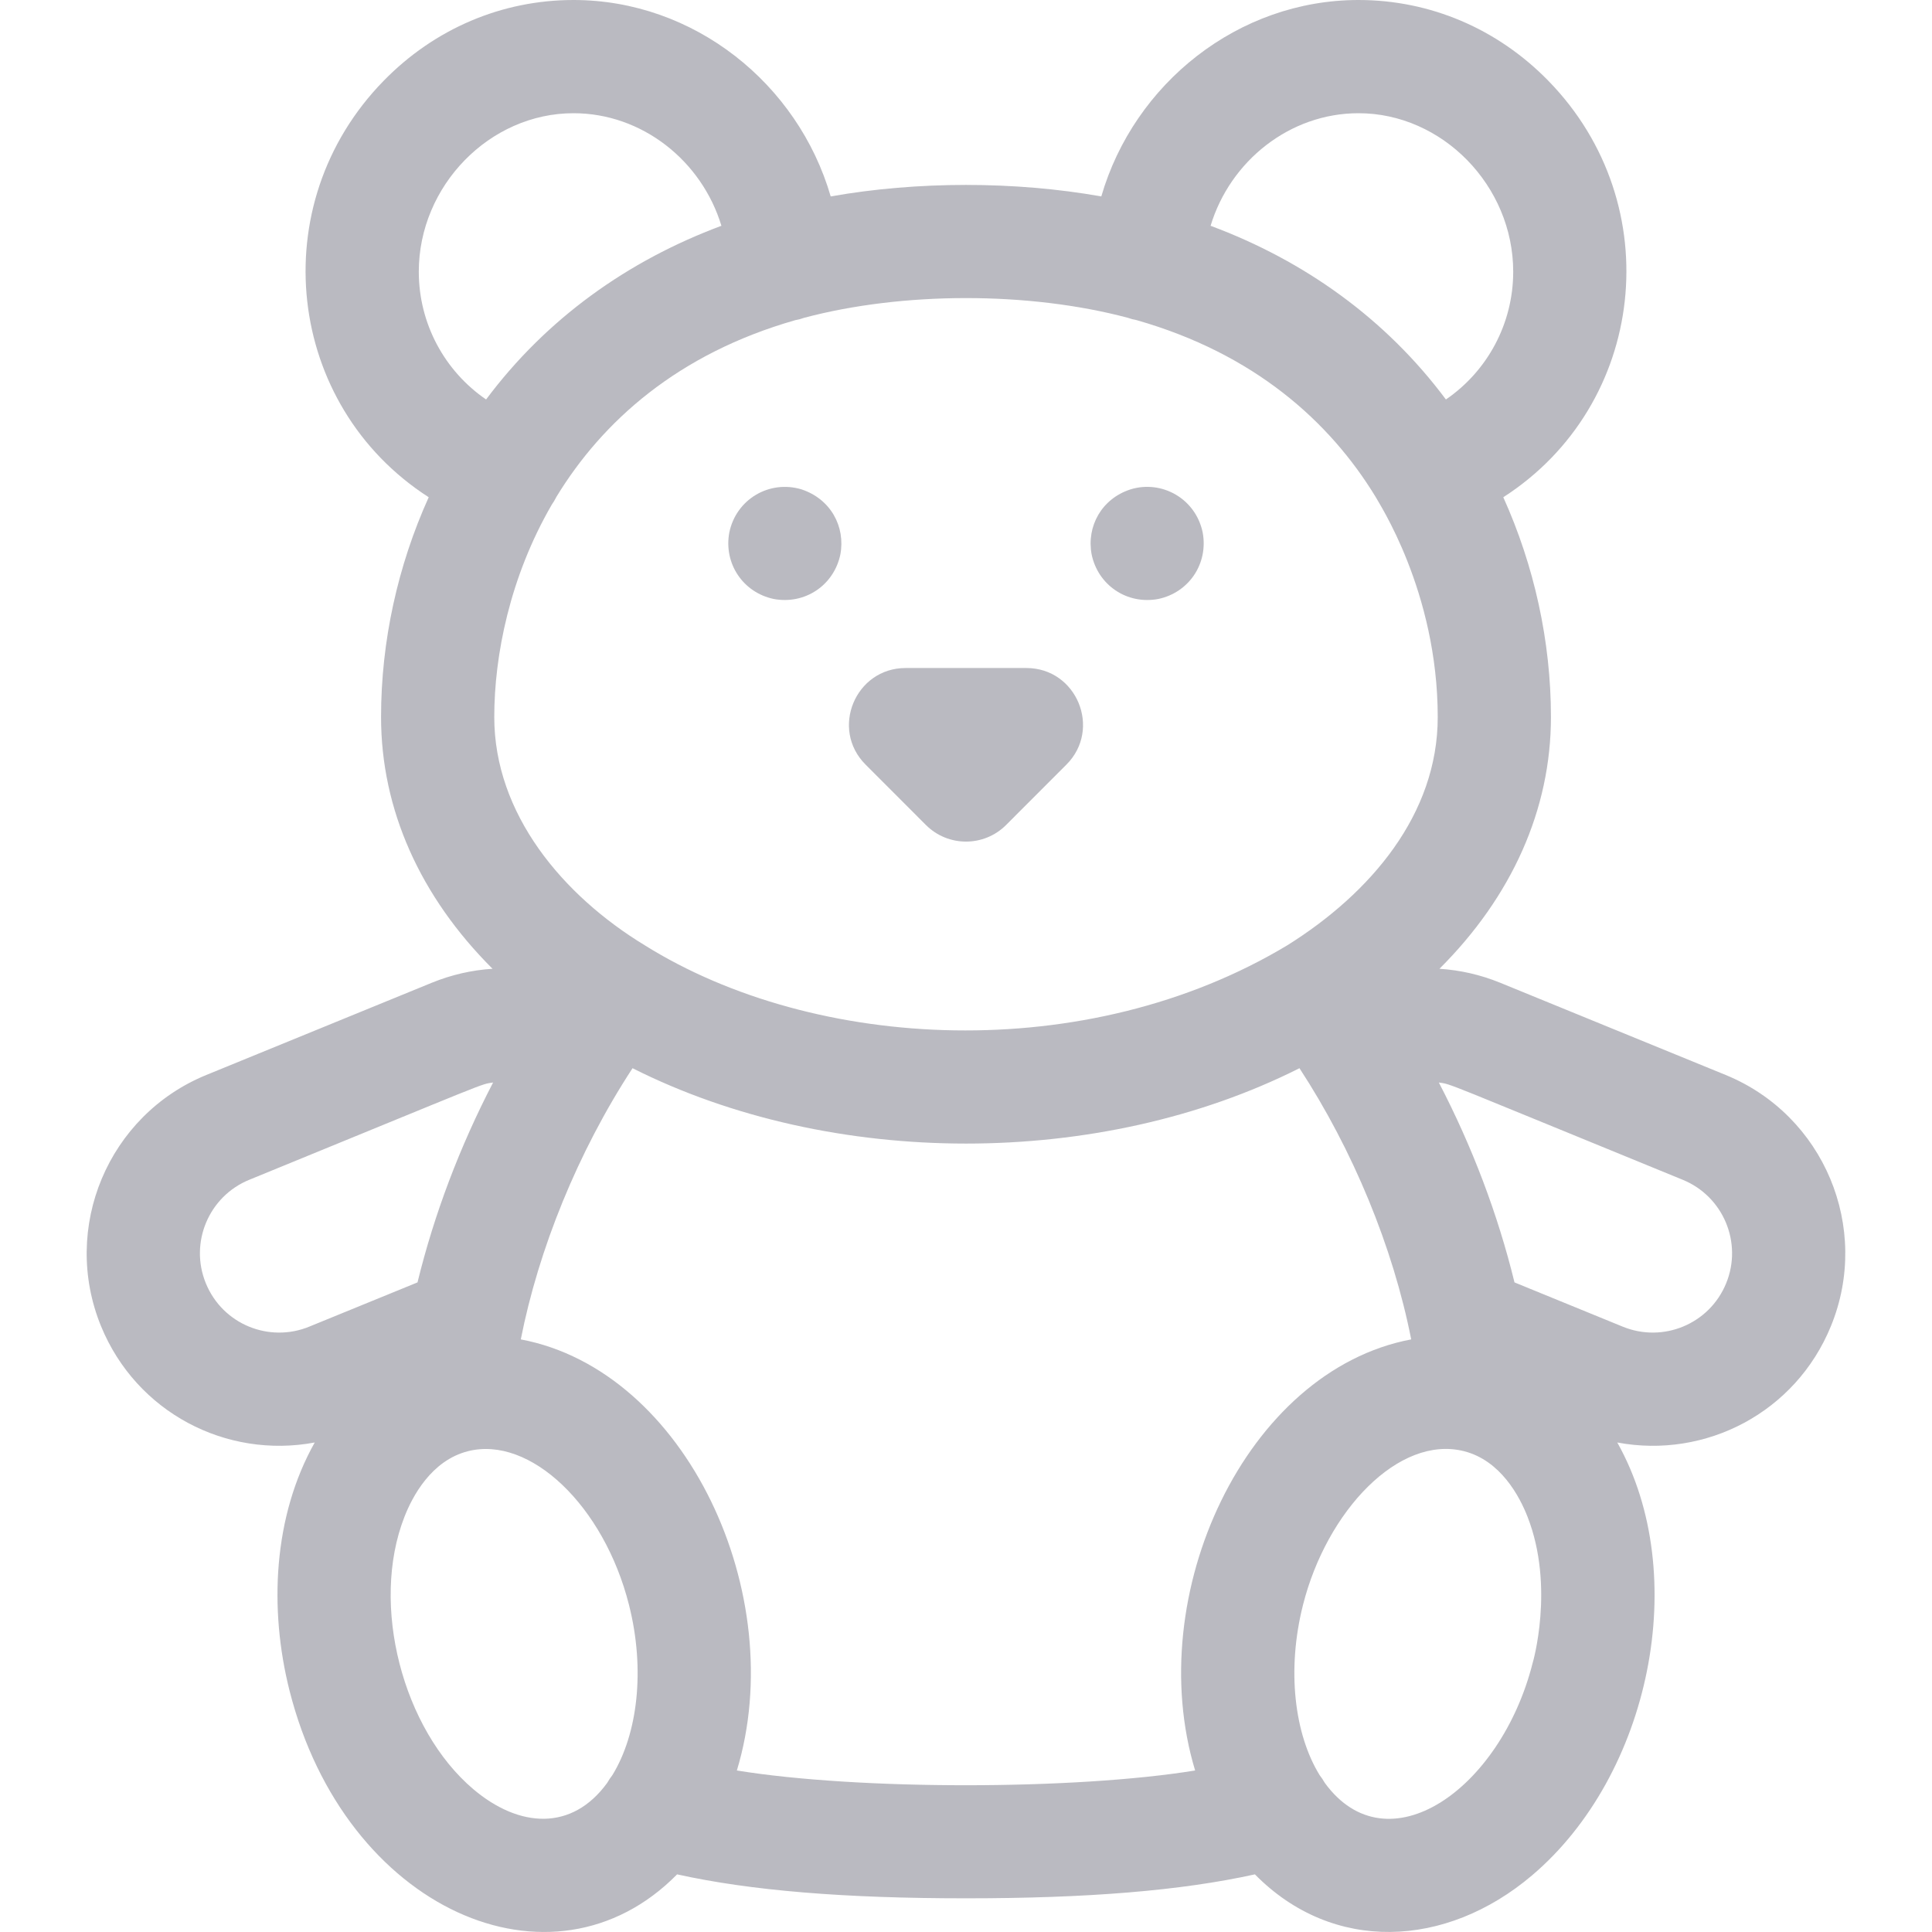 <svg width="30" height="30" viewBox="0 0 30 30" fill="none" xmlns="http://www.w3.org/2000/svg">
<g opacity="0.3">
<path d="M26.796 16.692L23.292 15.259C22.99 15.136 22.675 15.064 22.352 15.043C23.477 13.921 24.083 12.568 24.083 11.134C24.083 9.958 23.823 8.785 23.343 7.721C25.562 6.296 25.92 3.178 24.044 1.256C23.254 0.446 22.207 0 21.095 0C19.227 0 17.61 1.297 17.101 3.05C15.761 2.812 14.241 2.812 12.899 3.05C12.39 1.297 10.774 0 8.905 0C7.793 0 6.746 0.446 5.956 1.256C4.079 3.178 4.438 6.296 6.657 7.721C6.176 8.785 5.917 9.958 5.917 11.134C5.917 12.568 6.523 13.921 7.648 15.043C7.325 15.064 7.01 15.136 6.708 15.259L3.204 16.692C1.678 17.316 0.945 19.065 1.568 20.591C2.117 21.933 3.514 22.656 4.887 22.399C4.242 23.546 4.175 24.982 4.496 26.253C5.356 29.654 8.579 31.071 10.514 29.105C11.66 29.358 13.106 29.477 15 29.477C16.894 29.477 18.34 29.358 19.486 29.105C20.698 30.337 22.455 30.252 23.788 29.122C25.625 27.566 26.27 24.457 25.113 22.399C26.485 22.656 27.883 21.934 28.431 20.591C29.055 19.065 28.322 17.316 26.796 16.692ZM21.095 1.758C22.397 1.758 23.497 2.885 23.497 4.219C23.497 5.027 23.095 5.763 22.452 6.203C21.516 4.948 20.254 4.048 18.798 3.506C19.102 2.5 20.027 1.758 21.095 1.758ZM17.514 4.935C17.557 4.951 17.603 4.963 17.649 4.971C19.473 5.491 20.646 6.543 21.36 7.715C21.4 7.797 22.325 9.182 22.325 11.135C22.325 12.644 21.283 13.869 19.99 14.678C16.873 16.553 12.649 16.326 10.013 14.679C8.739 13.905 7.675 12.64 7.675 11.134C7.675 10.178 7.917 8.96 8.567 7.838C8.594 7.799 8.619 7.758 8.64 7.715C9.354 6.543 10.527 5.491 12.351 4.971C12.398 4.963 12.443 4.951 12.486 4.935C14.013 4.529 15.969 4.524 17.514 4.935ZM6.503 4.219C6.503 2.885 7.603 1.758 8.905 1.758C9.973 1.758 10.898 2.5 11.202 3.506C9.746 4.048 8.485 4.948 7.548 6.203C6.905 5.763 6.503 5.027 6.503 4.219ZM3.196 19.926C2.939 19.297 3.241 18.577 3.87 18.32C7.678 16.762 7.446 16.841 7.657 16.809C7.14 17.803 6.742 18.854 6.483 19.913L4.802 20.6C4.182 20.855 3.457 20.566 3.196 19.926ZM7.348 27.781C6.256 26.855 5.745 24.921 6.28 23.554C6.404 23.235 6.699 22.678 7.267 22.534C8.233 22.29 9.379 23.383 9.767 24.921C10.023 25.933 9.899 26.93 9.509 27.564C9.479 27.602 9.453 27.642 9.429 27.684C8.883 28.436 8.064 28.387 7.348 27.781ZM11.442 27.492C12.268 24.768 10.658 21.283 8.087 20.798C8.361 19.406 8.968 17.894 9.822 16.587C12.917 18.146 17.079 18.149 20.178 16.587C21.009 17.858 21.631 19.365 21.913 20.798C19.342 21.283 17.732 24.768 18.558 27.492C16.687 27.796 13.332 27.799 11.442 27.492ZM23.799 25.822C23.301 27.793 21.54 29.017 20.571 27.684C20.547 27.642 20.521 27.602 20.491 27.564C20.101 26.93 19.977 25.933 20.233 24.921C20.601 23.463 21.72 22.278 22.733 22.534C23.301 22.678 23.596 23.235 23.72 23.554C24.145 24.64 23.799 25.828 23.799 25.822ZM26.804 19.926C26.544 20.563 25.822 20.856 25.197 20.6L23.517 19.913C23.258 18.854 22.86 17.803 22.342 16.809C22.552 16.84 22.345 16.772 26.13 18.32C26.759 18.577 27.061 19.297 26.804 19.926Z" fill="#18192E"/>
<path d="M12.443 7.598C11.945 7.45 11.432 7.752 11.325 8.267C11.234 8.749 11.537 9.201 12.015 9.301C12.499 9.391 12.949 9.089 13.049 8.61C13.13 8.178 12.899 7.747 12.443 7.598Z" fill="#18192E"/>
<path d="M16.951 8.61C17.05 9.086 17.499 9.392 17.985 9.301C18.46 9.202 18.766 8.753 18.675 8.267C18.565 7.74 18.039 7.451 17.558 7.598C17.105 7.742 16.869 8.175 16.951 8.61Z" fill="#18192E"/>
<path d="M14.378 12.811C14.722 13.154 15.278 13.154 15.622 12.811L16.559 11.873C17.111 11.321 16.72 10.373 15.938 10.373H14.062C13.282 10.373 12.887 11.32 13.441 11.873L14.378 12.811Z" fill="#18192E"/>
</g>
</svg>
